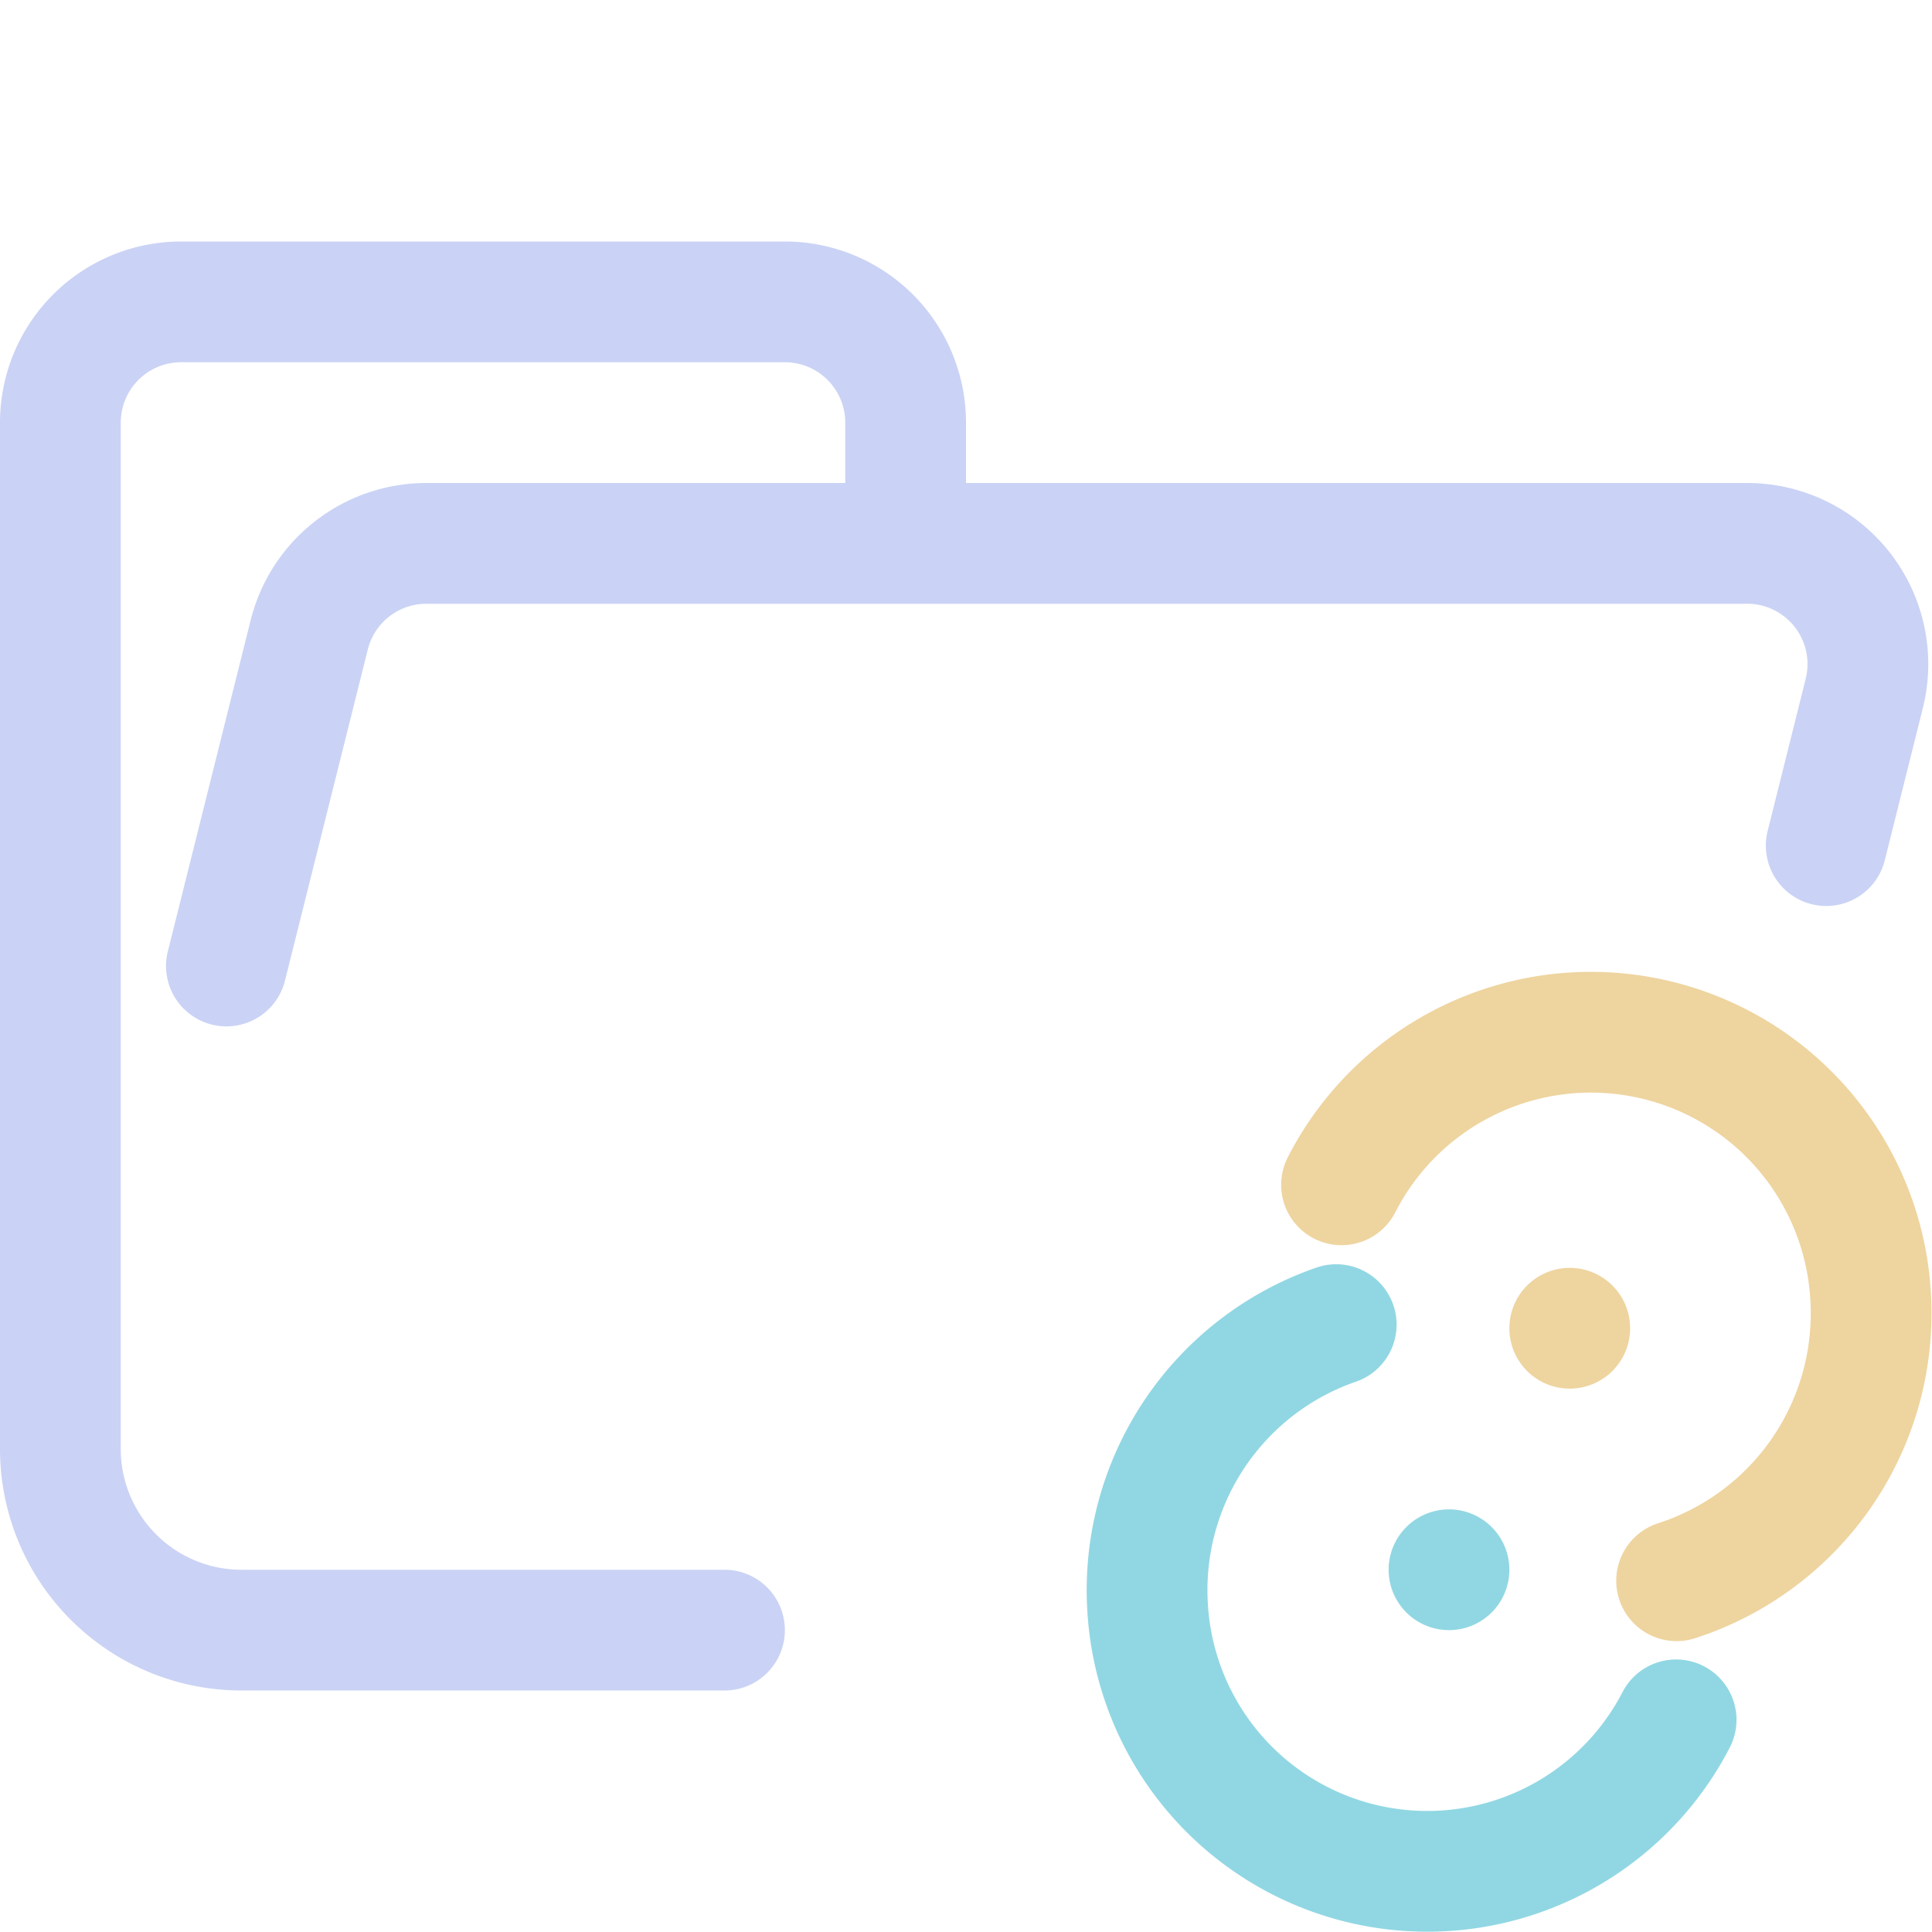 <svg xmlns="http://www.w3.org/2000/svg" width="1em" height="1em" viewBox="0 0 16 16"><g fill="none" stroke-linecap="round" stroke-linejoin="round"><path stroke="#cad3f5" d="m1.875 8l.686-2.743a1 1 0 0 1 .97-.757h10.938a1 1 0 0 1 .97 1.243l-.315 1.26M6 13.5H2.004A1.5 1.5 0 0 1 .5 12V3.5a1 1 0 0 1 1-1h5a1 1 0 0 1 1 1v1"/><path stroke="#eed49f" d="M11.11 9.812a2.32 2.32 0 0 1 4.383.95a2.326 2.326 0 0 1-1.608 2.329"/><path fill="#91d7e3" d="M12.5 13a.5.5 0 0 1-.5.5a.5.5 0 0 1-.5-.5a.5.5 0 0 1 .5-.5a.5.5 0 0 1 .5.5"/><path stroke="#91d7e3" d="M13.881 14.243a2.32 2.32 0 0 1-4.377-.931a2.326 2.326 0 0 1 1.562-2.342"/><path fill="#eed49f" d="M13.5 11a.5.5 0 0 1-.5.5a.5.5 0 0 1-.5-.5a.5.5 0 0 1 .5-.5a.5.5 0 0 1 .5.5"/></g></svg>